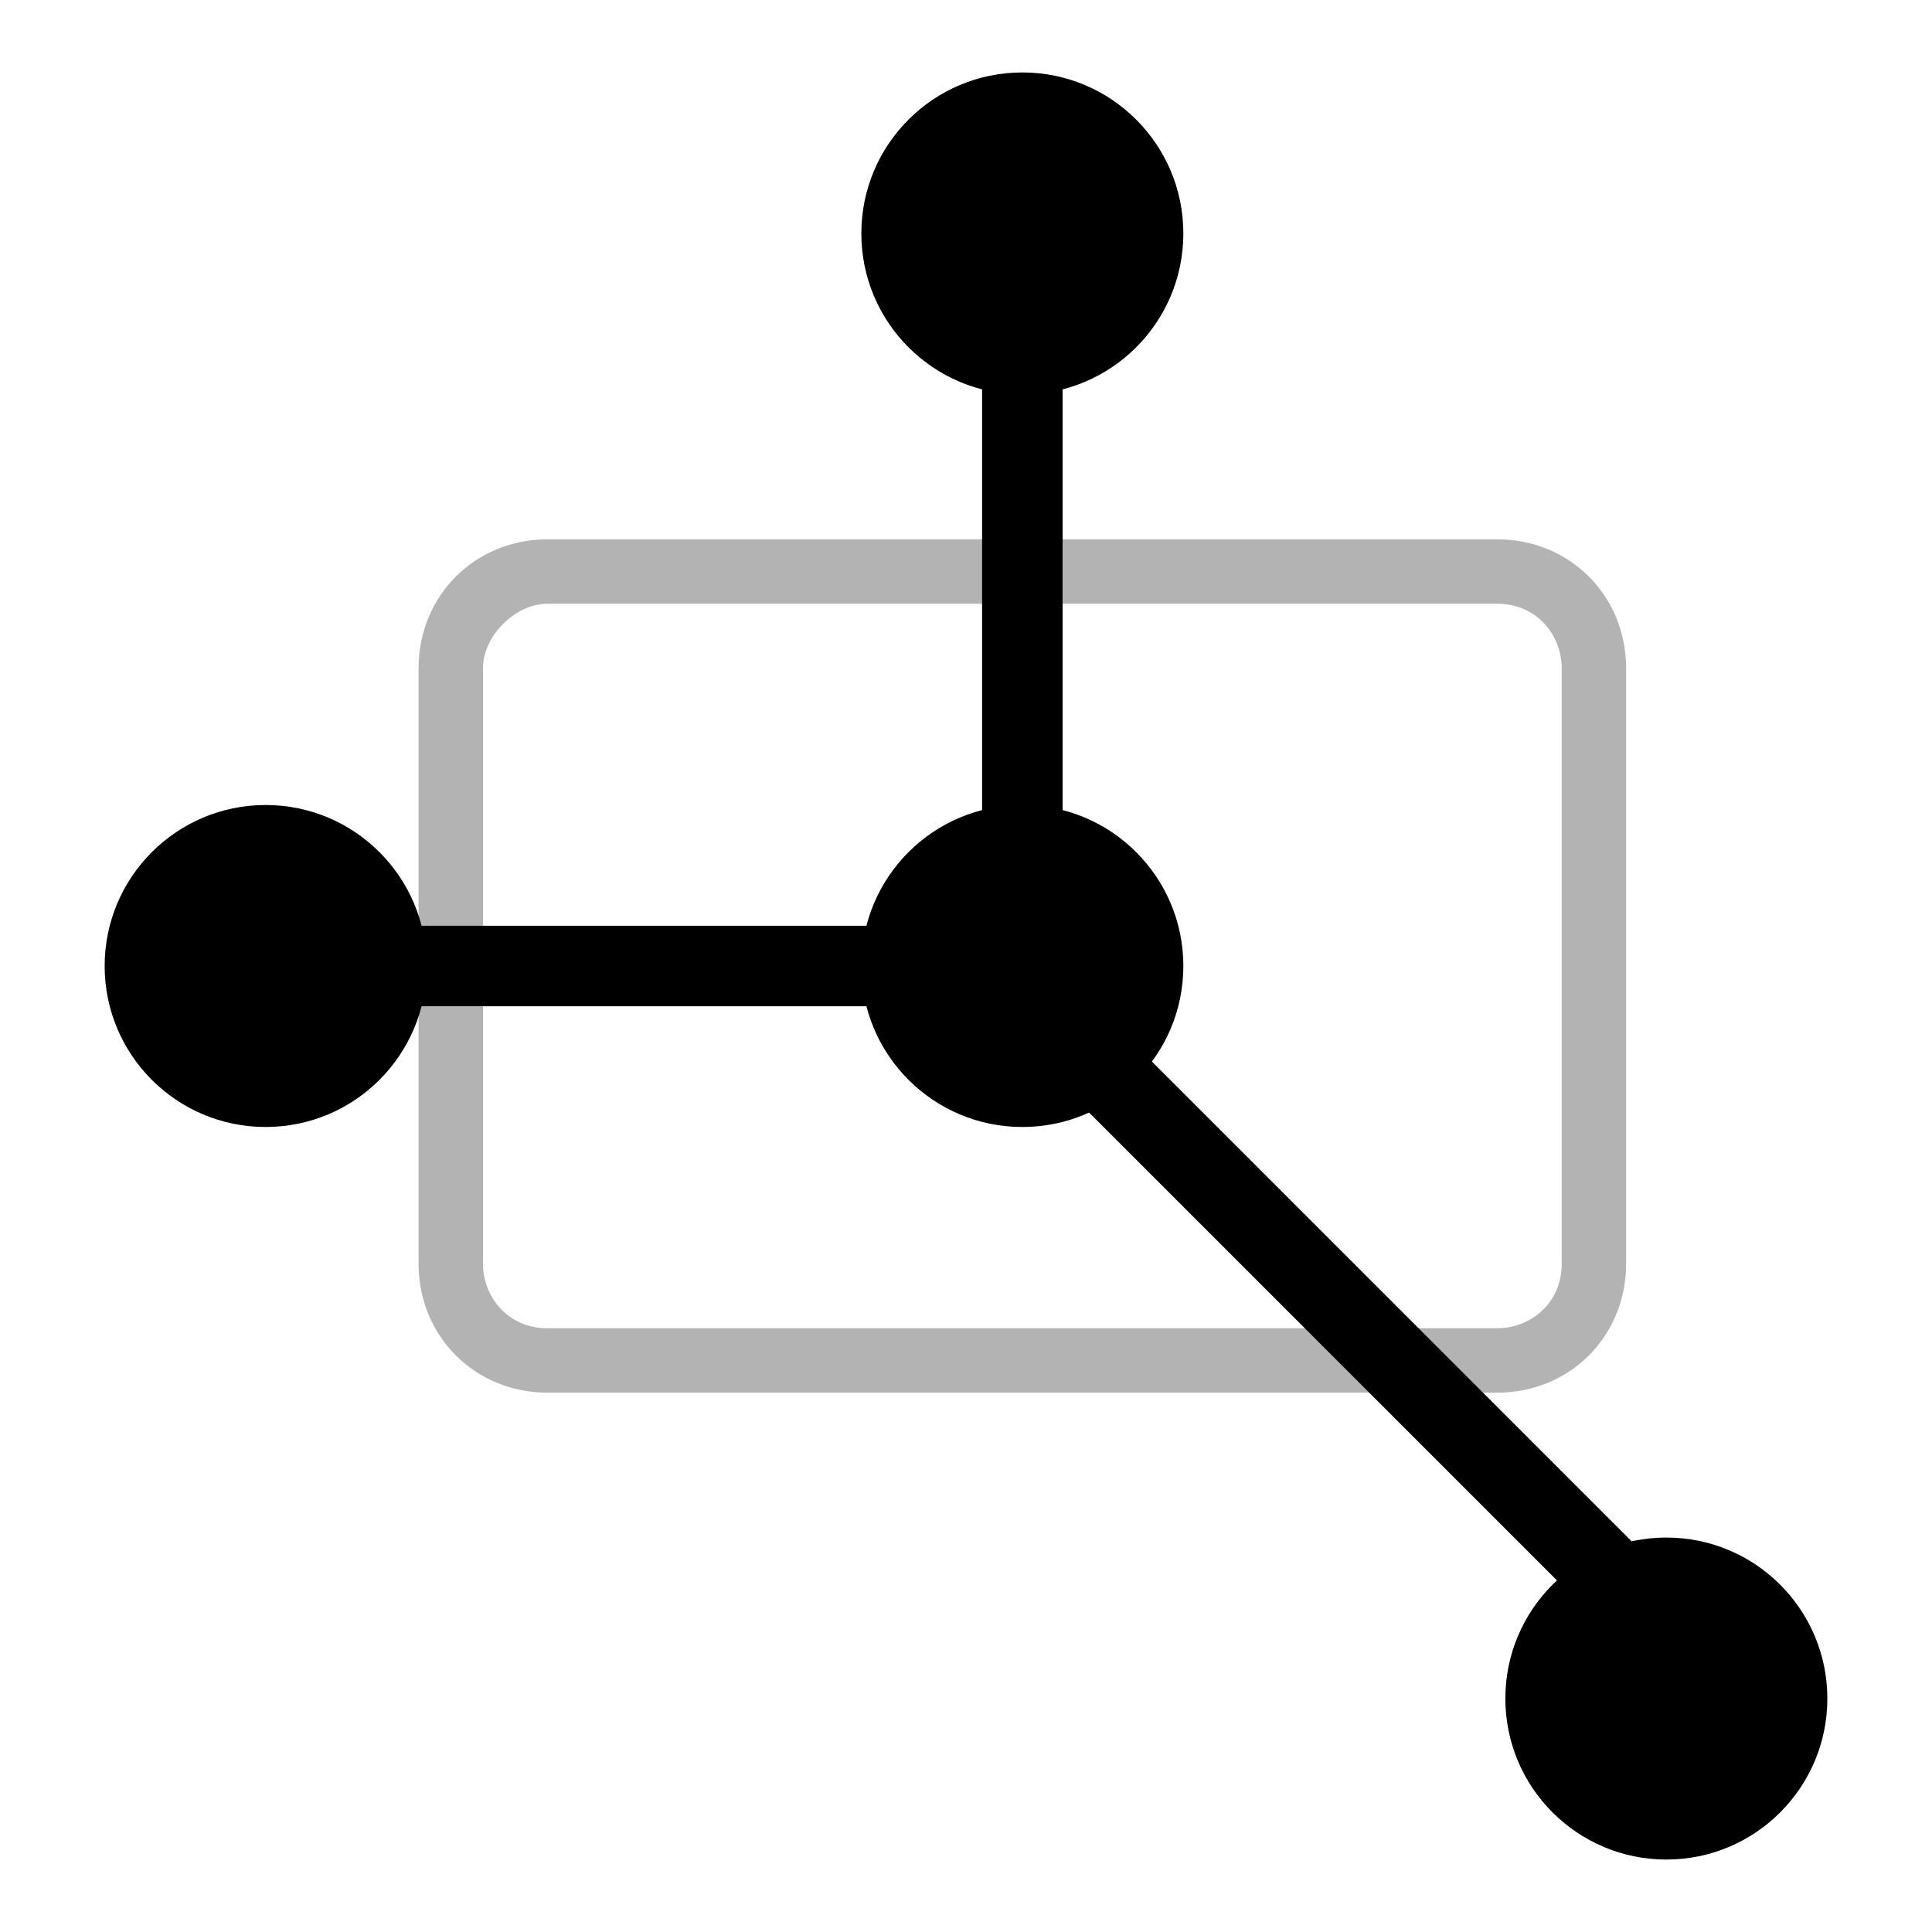 
<svg xmlns="http://www.w3.org/2000/svg"
	 viewBox="0 0 24 24" xml:space="preserve">
<path fill="currentColor" opacity="0.3" d="M18.6,17.3H6.8c-0.9,0-1.6-0.7-1.6-1.6V8.3c0-0.9,0.7-1.6,1.6-1.6h11.8c0.9,0,1.6,0.7,1.6,1.6v7.4
	C20.2,16.6,19.5,17.3,18.6,17.3z M6.8,7.5C6.4,7.5,6,7.9,6,8.3v7.4c0,0.4,0.3,0.8,0.8,0.8h11.8c0.4,0,0.8-0.3,0.8-0.8V8.3
	c0-0.4-0.3-0.8-0.8-0.8H6.8z"/>
<circle fill="currentColor" cx="12.7" cy="12" r="2"/>
<circle fill="currentColor" cx="20.7" cy="21.1" r="2"/>
<circle fill="currentColor" cx="3.3" cy="12" r="2"/>
<circle fill="currentColor" cx="12.7" cy="2.9" r="2"/>
<rect fill="currentColor" x="12.2" y="2.9" width="1" height="9.1"/>
<rect fill="currentColor" x="3.8" y="11.5" width="9.1" height="1"/>
<rect fill="currentColor" x="16.1" y="10.1" transform="matrix(0.707 -0.707 0.707 0.707 -6.582 16.475)" width="1" height="12.2"/>
</svg>
